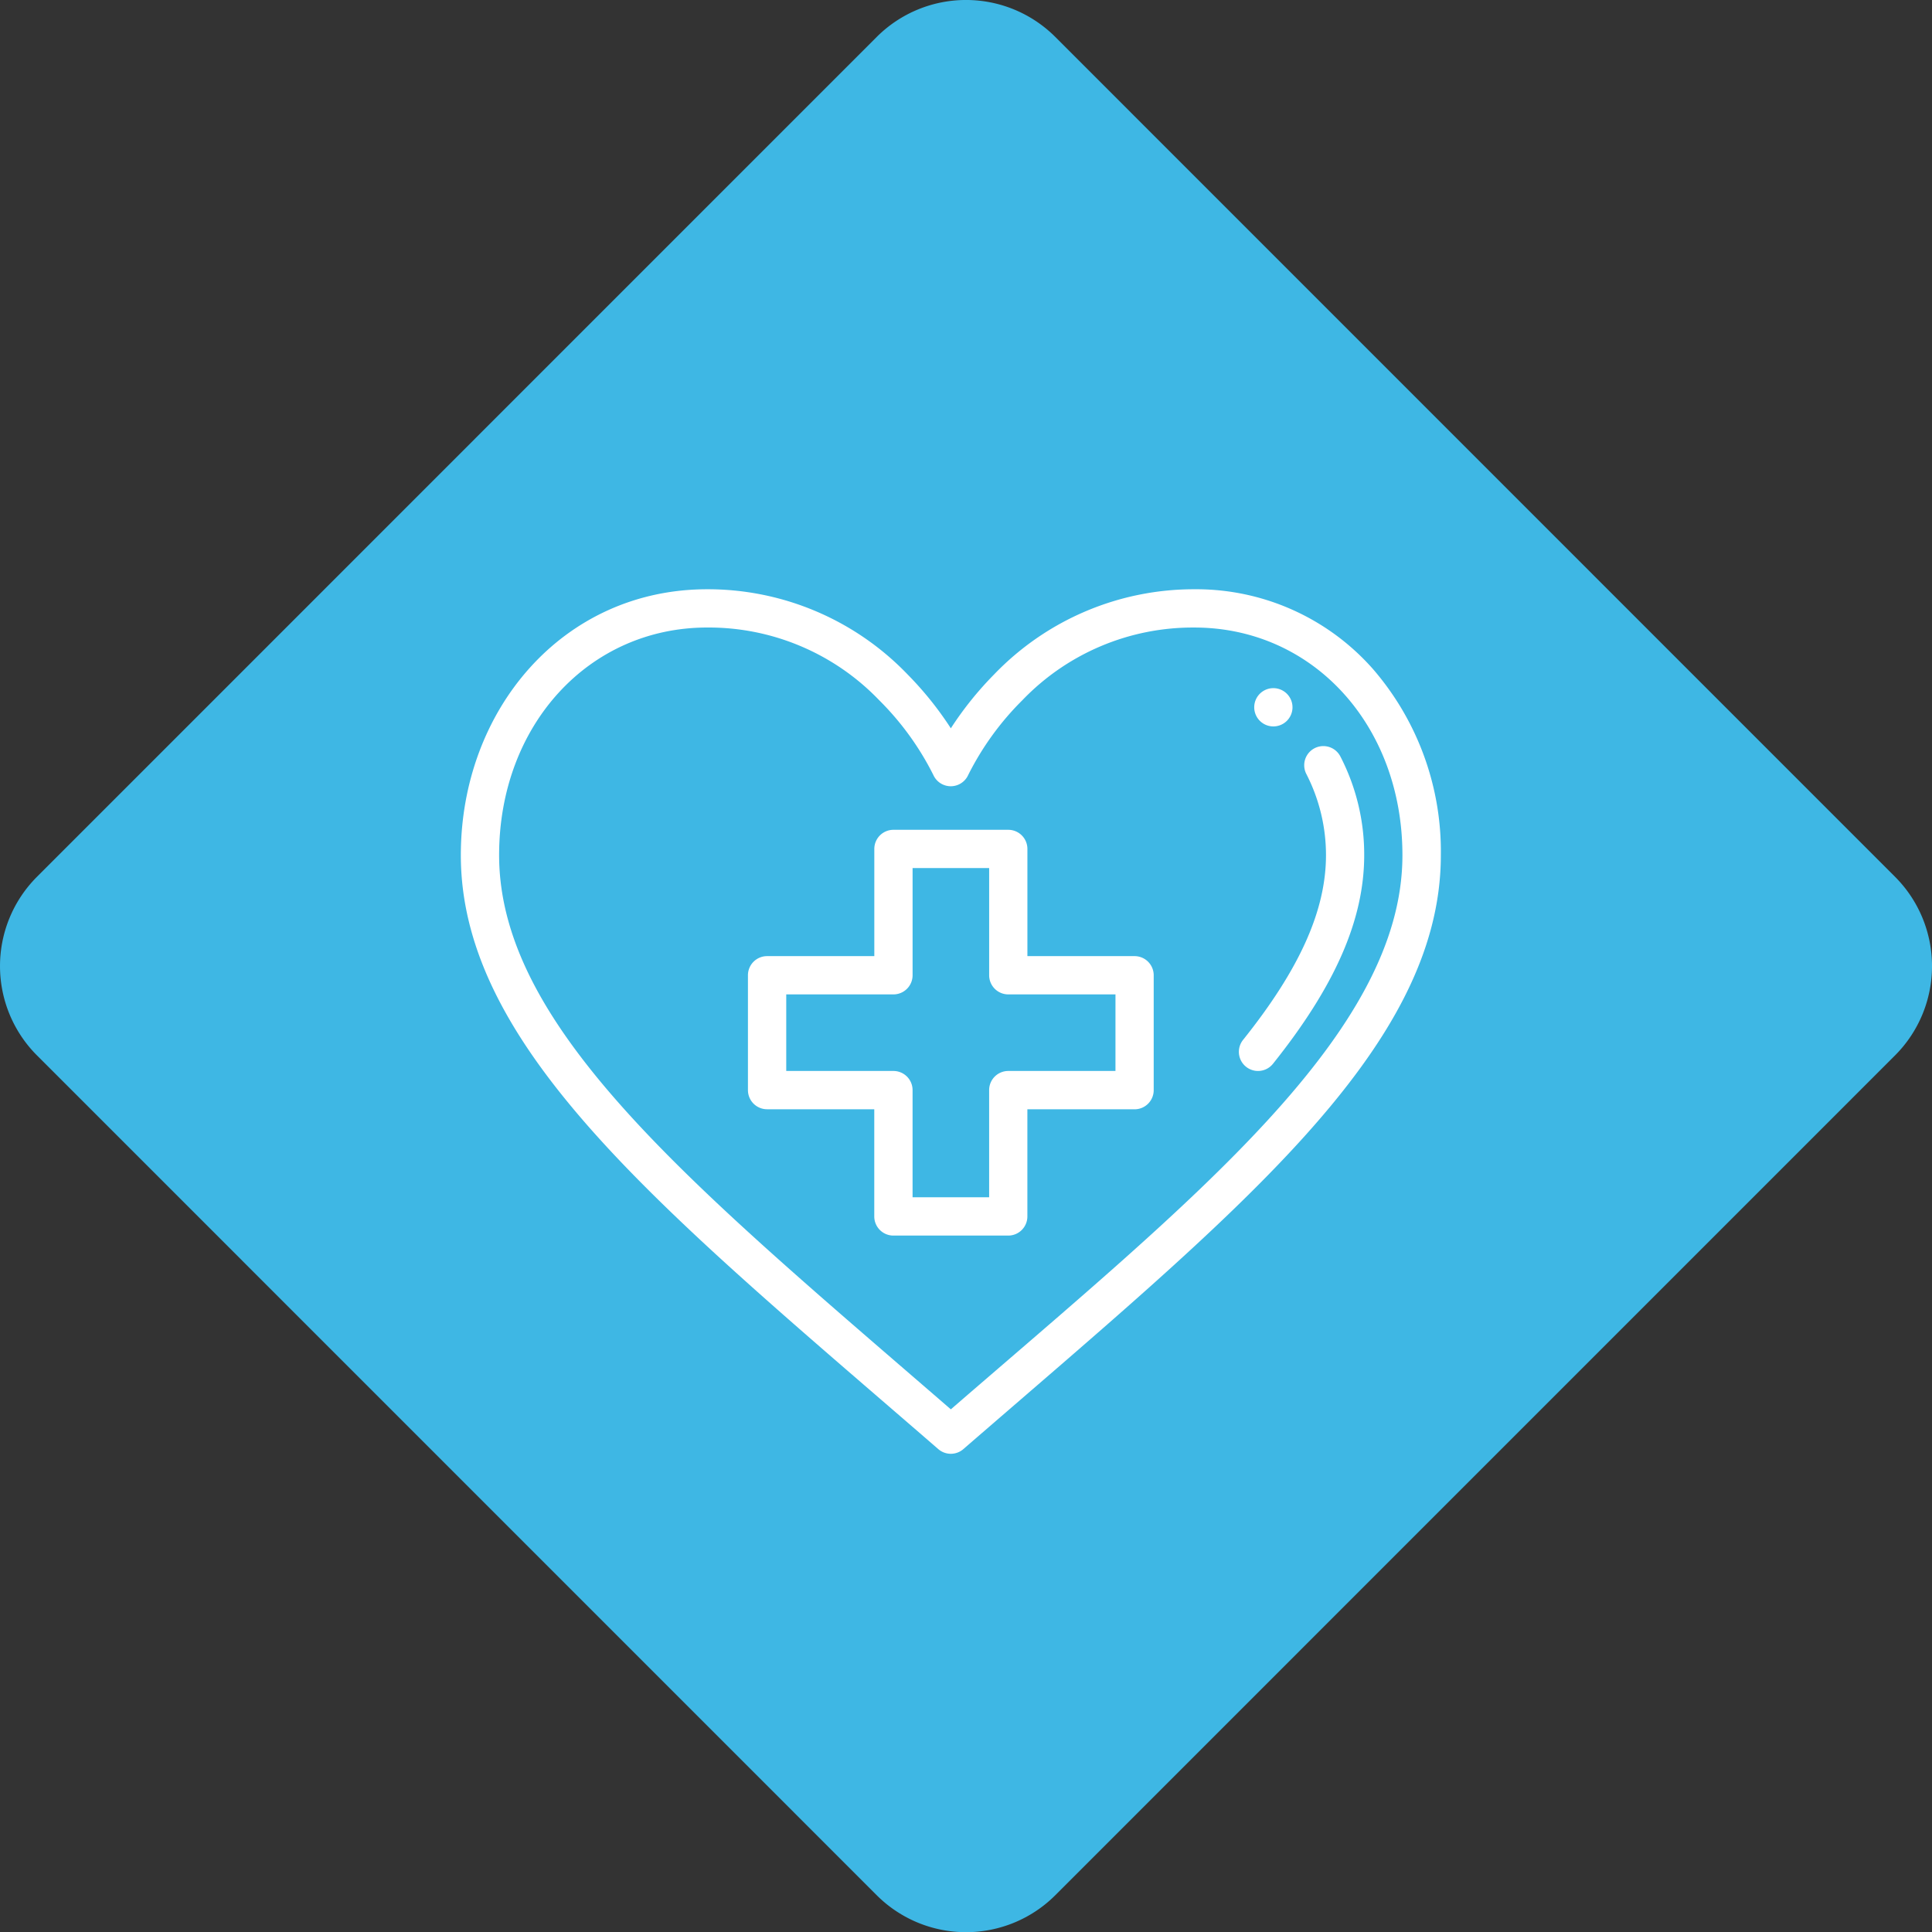 <svg xmlns="http://www.w3.org/2000/svg" width="123.484" height="123.496" viewBox="0 0 123.484 123.496">
  <rect x="0" y="0" width="123.484" height="123.496" fill="#333333" stroke="none"/>
  <g id="icon-1-hover" transform="translate(-3940.908 -1036.338)">
    <path id="Rounded_Rectangle_1_copy_2" data-name="Rounded Rectangle 1 copy 2" d="M442.553,1375.024l-53.668-53.673a8.076,8.076,0,0,1,0-11.42l53.668-53.674a8.074,8.074,0,0,1,11.419,0l53.668,53.674a8.076,8.076,0,0,1,0,11.42l-53.668,53.673A8.075,8.075,0,0,1,442.553,1375.024Z" transform="translate(3554.388 -217.555)" fill="#3eb7e4"/>
    <g id="Group_215" data-name="Group 215" transform="translate(3555 -217.867)">
      <g id="Group_190" data-name="Group 190" transform="translate(415.362 1261.702)">
        <g id="Group_183" data-name="Group 183" transform="translate(50.71 36.486)">
          <g id="Group_182" data-name="Group 182">
            <path id="Path_25277" data-name="Path 25277" d="M415.723,81.836a1.223,1.223,0,1,0,1.223,1.223A1.224,1.224,0,0,0,415.723,81.836Z" transform="translate(-414.5 -81.836)" fill="#fff"/>
          </g>
        </g>
        <g id="Group_185" data-name="Group 185" transform="translate(0 30.165)">
          <g id="Group_184" data-name="Group 184">
            <path id="Path_25278" data-name="Path 25278" d="M58.29,35.254a15.06,15.06,0,0,0-11.4-5.089A17.7,17.7,0,0,0,34.093,35.6a21.68,21.68,0,0,0-2.774,3.452A21.7,21.7,0,0,0,28.545,35.6a17.7,17.7,0,0,0-12.794-5.435C6.471,30.165,0,37.929,0,47.159,0,59.628,13.213,70.127,30.518,85.124a1.223,1.223,0,0,0,1.6,0C49.466,70.091,62.638,59.611,62.638,47.159A17.82,17.82,0,0,0,58.29,35.254ZM31.319,82.581C14.978,68.44,2.447,58.284,2.447,47.159c0-8.293,5.72-14.548,13.3-14.548a15.094,15.094,0,0,1,10.995,4.649A18.24,18.24,0,0,1,30.2,42.034a1.223,1.223,0,0,0,1.114.722h0a1.225,1.225,0,0,0,1.116-.722,18.242,18.242,0,0,1,3.457-4.773,15.093,15.093,0,0,1,10.995-4.649c7.585,0,13.3,6.254,13.3,14.548C60.192,58.535,46.833,69.156,31.319,82.581Z" transform="translate(0 -30.165)" fill="#fff"/>
          </g>
        </g>
        <g id="Group_187" data-name="Group 187" transform="translate(49.735 40.189)">
          <g id="Group_186" data-name="Group 186" transform="translate(0 0)">
            <path id="Path_25279" data-name="Path 25279" d="M413.007,112.759a1.223,1.223,0,1,0-2.167,1.136,11.341,11.341,0,0,1,1.252,5.178c0,3.535-1.683,7.287-5.3,11.808a1.223,1.223,0,1,0,1.911,1.528c3.978-4.978,5.831-9.215,5.831-13.336A13.64,13.64,0,0,0,413.007,112.759Z" transform="translate(-406.53 -112.103)" fill="#fff"/>
          </g>
        </g>
        <g id="Group_189" data-name="Group 189" transform="translate(18.351 45.54)">
          <g id="Group_188" data-name="Group 188">
            <path id="Path_25280" data-name="Path 25280" d="M174.713,163.91h-6.851v-6.851a1.223,1.223,0,0,0-1.223-1.223H159.3a1.223,1.223,0,0,0-1.223,1.223v6.851h-6.851A1.223,1.223,0,0,0,150,165.134v7.34a1.223,1.223,0,0,0,1.223,1.223h6.851v6.851a1.223,1.223,0,0,0,1.223,1.223h7.34a1.223,1.223,0,0,0,1.223-1.223V173.7h6.851a1.223,1.223,0,0,0,1.223-1.223v-7.34A1.223,1.223,0,0,0,174.713,163.91Zm-1.223,7.34h-6.851a1.223,1.223,0,0,0-1.223,1.223v6.851h-4.894v-6.851a1.223,1.223,0,0,0-1.223-1.223h-6.851v-4.894H159.3a1.223,1.223,0,0,0,1.223-1.223v-6.851h4.894v6.851a1.223,1.223,0,0,0,1.223,1.223h6.851Z" transform="translate(-150 -155.836)" fill="#fff"/>
          </g>
        </g>
      </g>
    </g>
  </g>
</svg>

